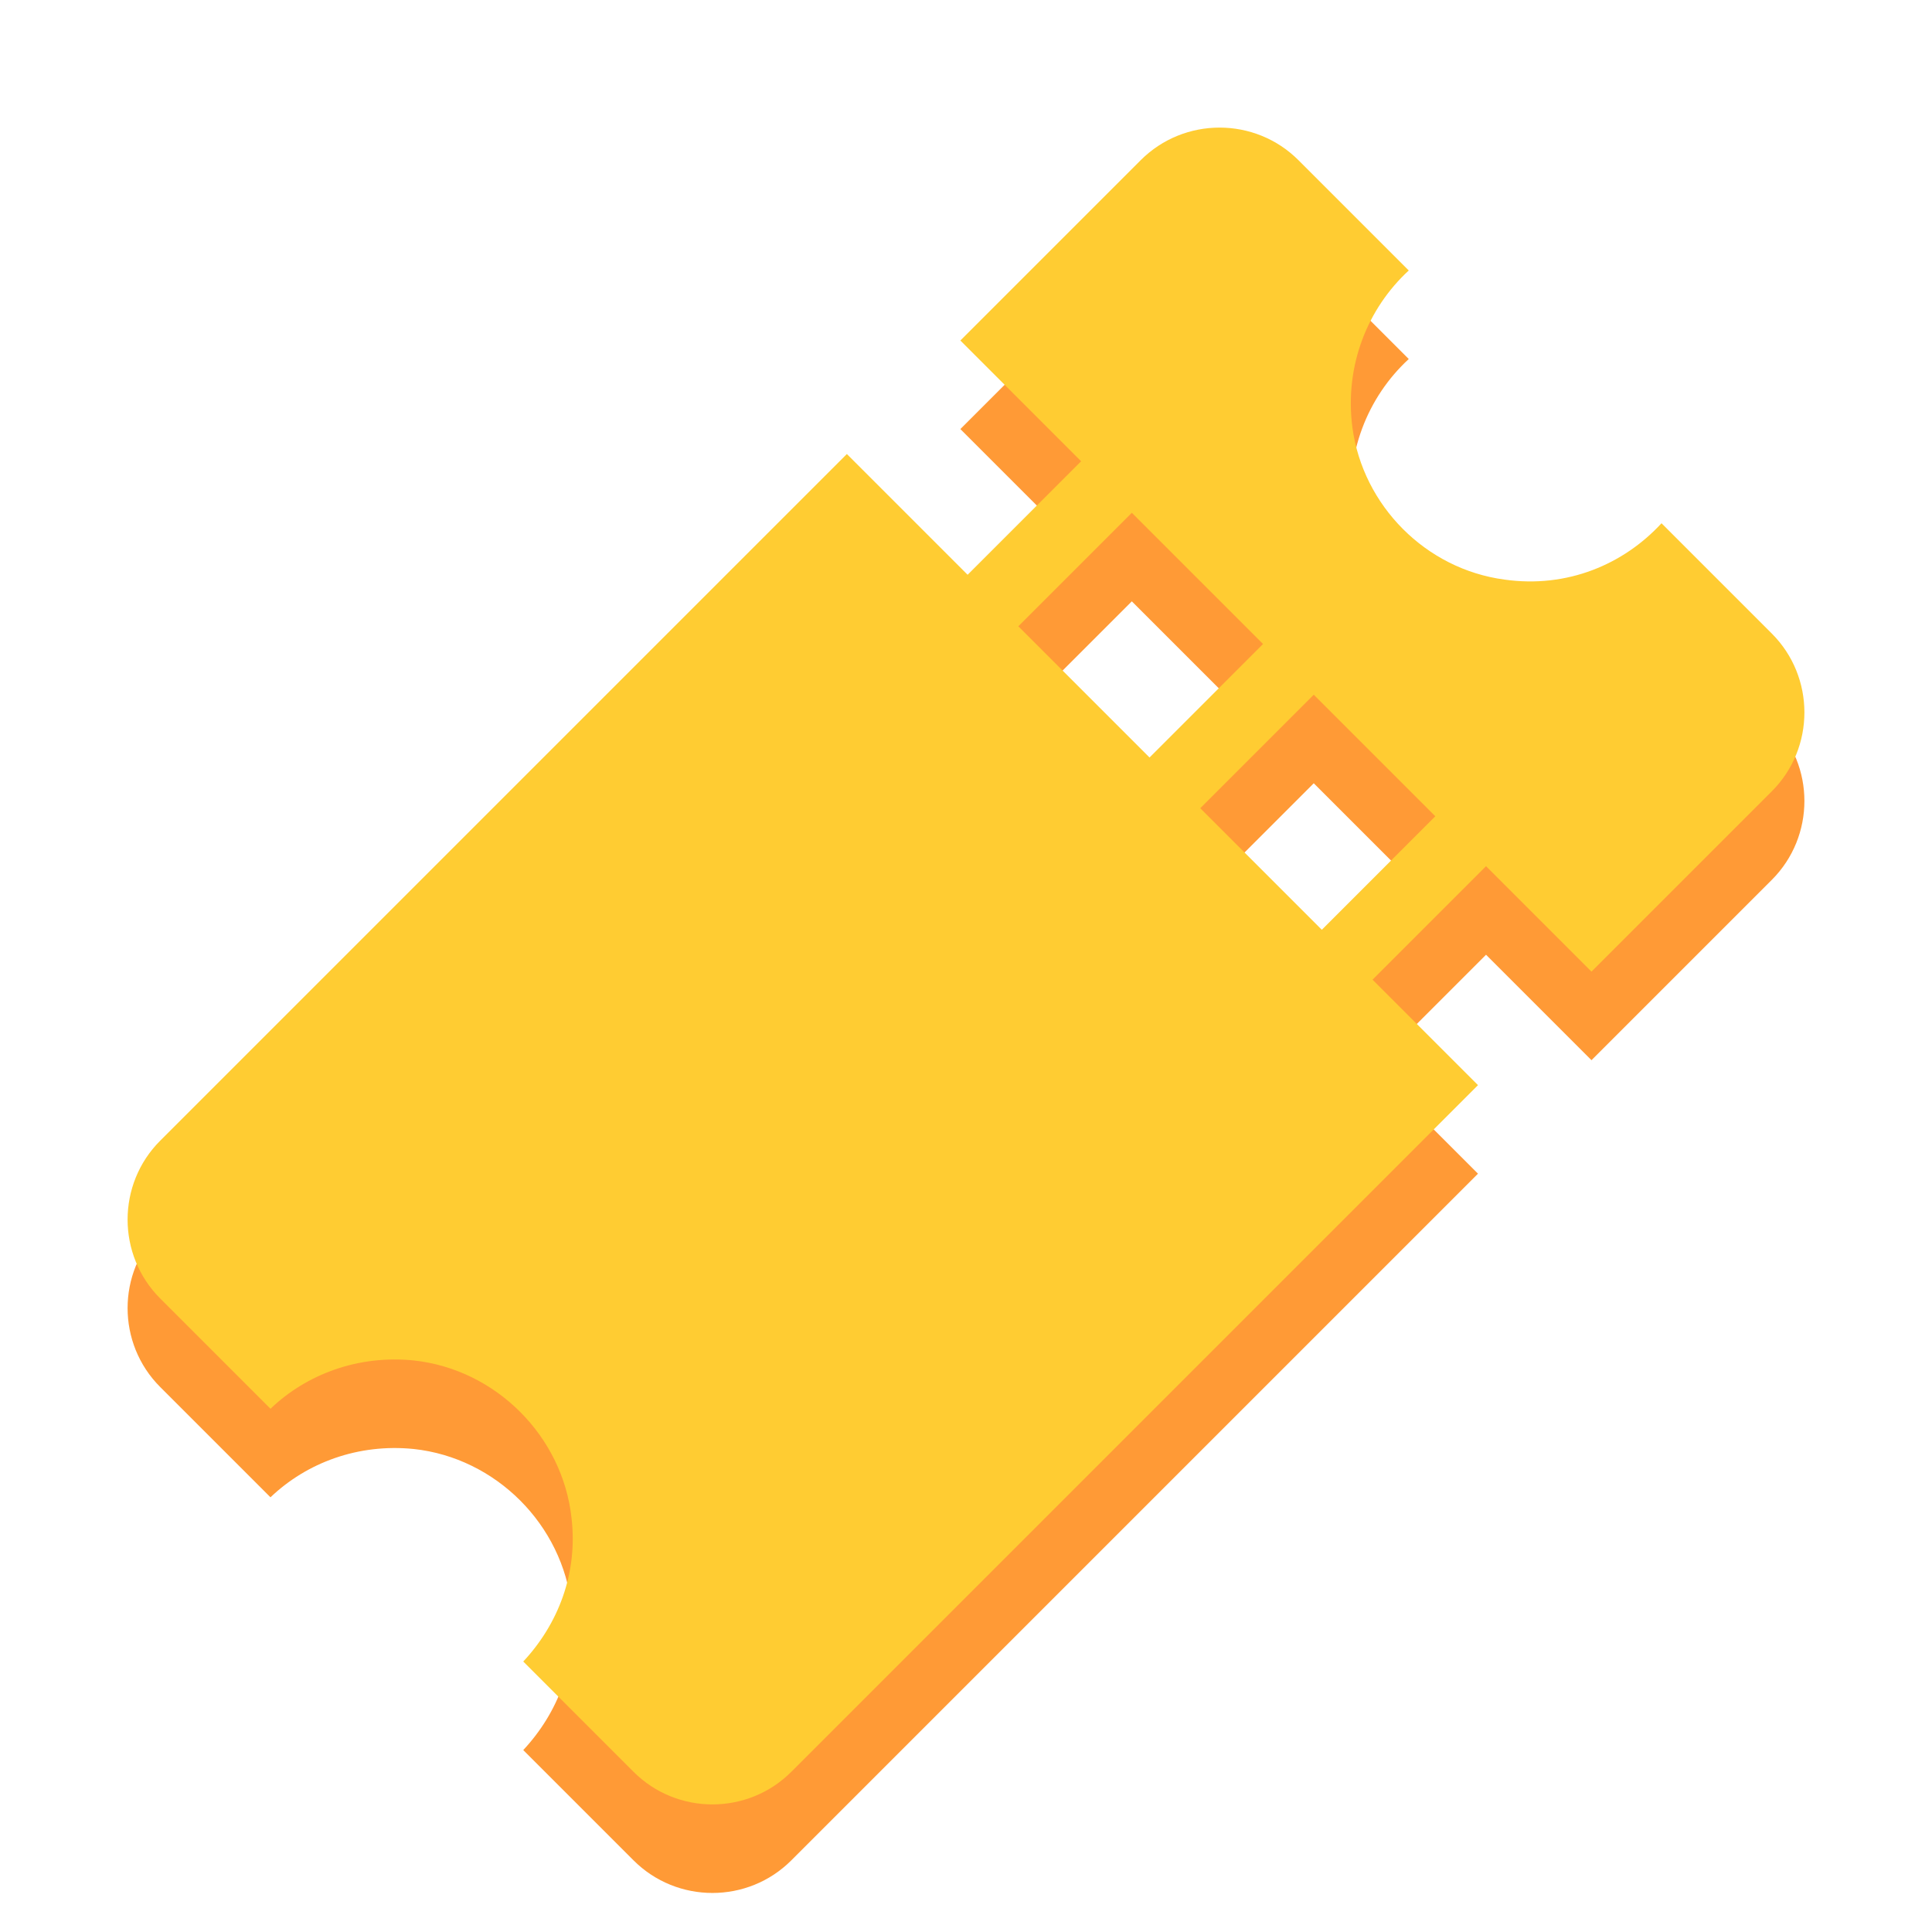 <?xml version="1.0" encoding="utf-8"?>
<!-- Generator: Adobe Illustrator 22.0.0, SVG Export Plug-In . SVG Version: 6.00 Build 0)  -->
<svg version="1.1" id="Слой_1" xmlns="http://www.w3.org/2000/svg" xmlns:xlink="http://www.w3.org/1999/xlink" x="0px" y="0px"
	 viewBox="0 0 240 240" style="enable-background:new 0 0 240 240;" xml:space="preserve">
<style type="text/css">
	.st0{fill:#FF9A36;}
	.st1{fill:#FFCC32;}
</style>
<g>
	<g>
		<path class="st0" d="M184.6,118.6l13.1,13.1l22.4-22.4c5.4-5.4,5.4-14.2,0-19.6L206.4,76c-4.7,5.1-11.7,8.1-19.5,7
			c-9.8-1.3-17.6-9.2-18.9-18.9c-1-7.7,1.9-14.8,7-19.5l-13.7-13.7c-5.4-5.4-14.2-5.4-19.6,0l-22.4,22.4l15,15l-14.1,14.1l-15-15
			l-85.3,85.3c-5.4,5.4-5.4,14.2,0,19.6L33.6,186c4.5-4.3,10.9-6.7,17.8-6c10.2,1.1,18.5,9.4,19.6,19.6c0.8,6.9-1.7,13.2-6,17.8
			l13.7,13.7c5.4,5.4,14.2,5.4,19.6,0l85.3-85.3l-13.1-13.1L184.6,118.6z M142.8,105.1l-16.3-16.3l14.1-14.1L156.9,91L142.8,105.1z
			 M164.2,126.5l-15.1-15.1l14.1-14.1l15.1,15.1L164.2,126.5z"/>
	</g>
</g>
<g>
	<g>
		<path class="st1" d="M184.6,107.6l13.1,13.1l22.4-22.4c5.4-5.4,5.4-14.2,0-19.6L206.4,65c-4.7,5.1-11.7,8.1-19.5,7
			c-9.8-1.3-17.6-9.2-18.9-18.9c-1-7.7,1.9-14.8,7-19.5l-13.7-13.7c-5.4-5.4-14.2-5.4-19.6,0l-22.4,22.4l15,15l-14.1,14.1l-15-15
			l-85.3,85.3c-5.4,5.4-5.4,14.2,0,19.6L33.6,175c4.5-4.3,10.9-6.7,17.8-6c10.2,1.1,18.5,9.4,19.6,19.6c0.8,6.9-1.7,13.2-6,17.8
			l13.7,13.7c5.4,5.4,14.2,5.4,19.6,0l85.3-85.3l-13.1-13.1L184.6,107.6z M142.8,94.1l-16.3-16.3l14.1-14.1L156.9,80L142.8,94.1z
			 M164.2,115.5l-15.1-15.1l14.1-14.1l15.1,15.1L164.2,115.5z"/>
	</g>
</g>
</svg>
